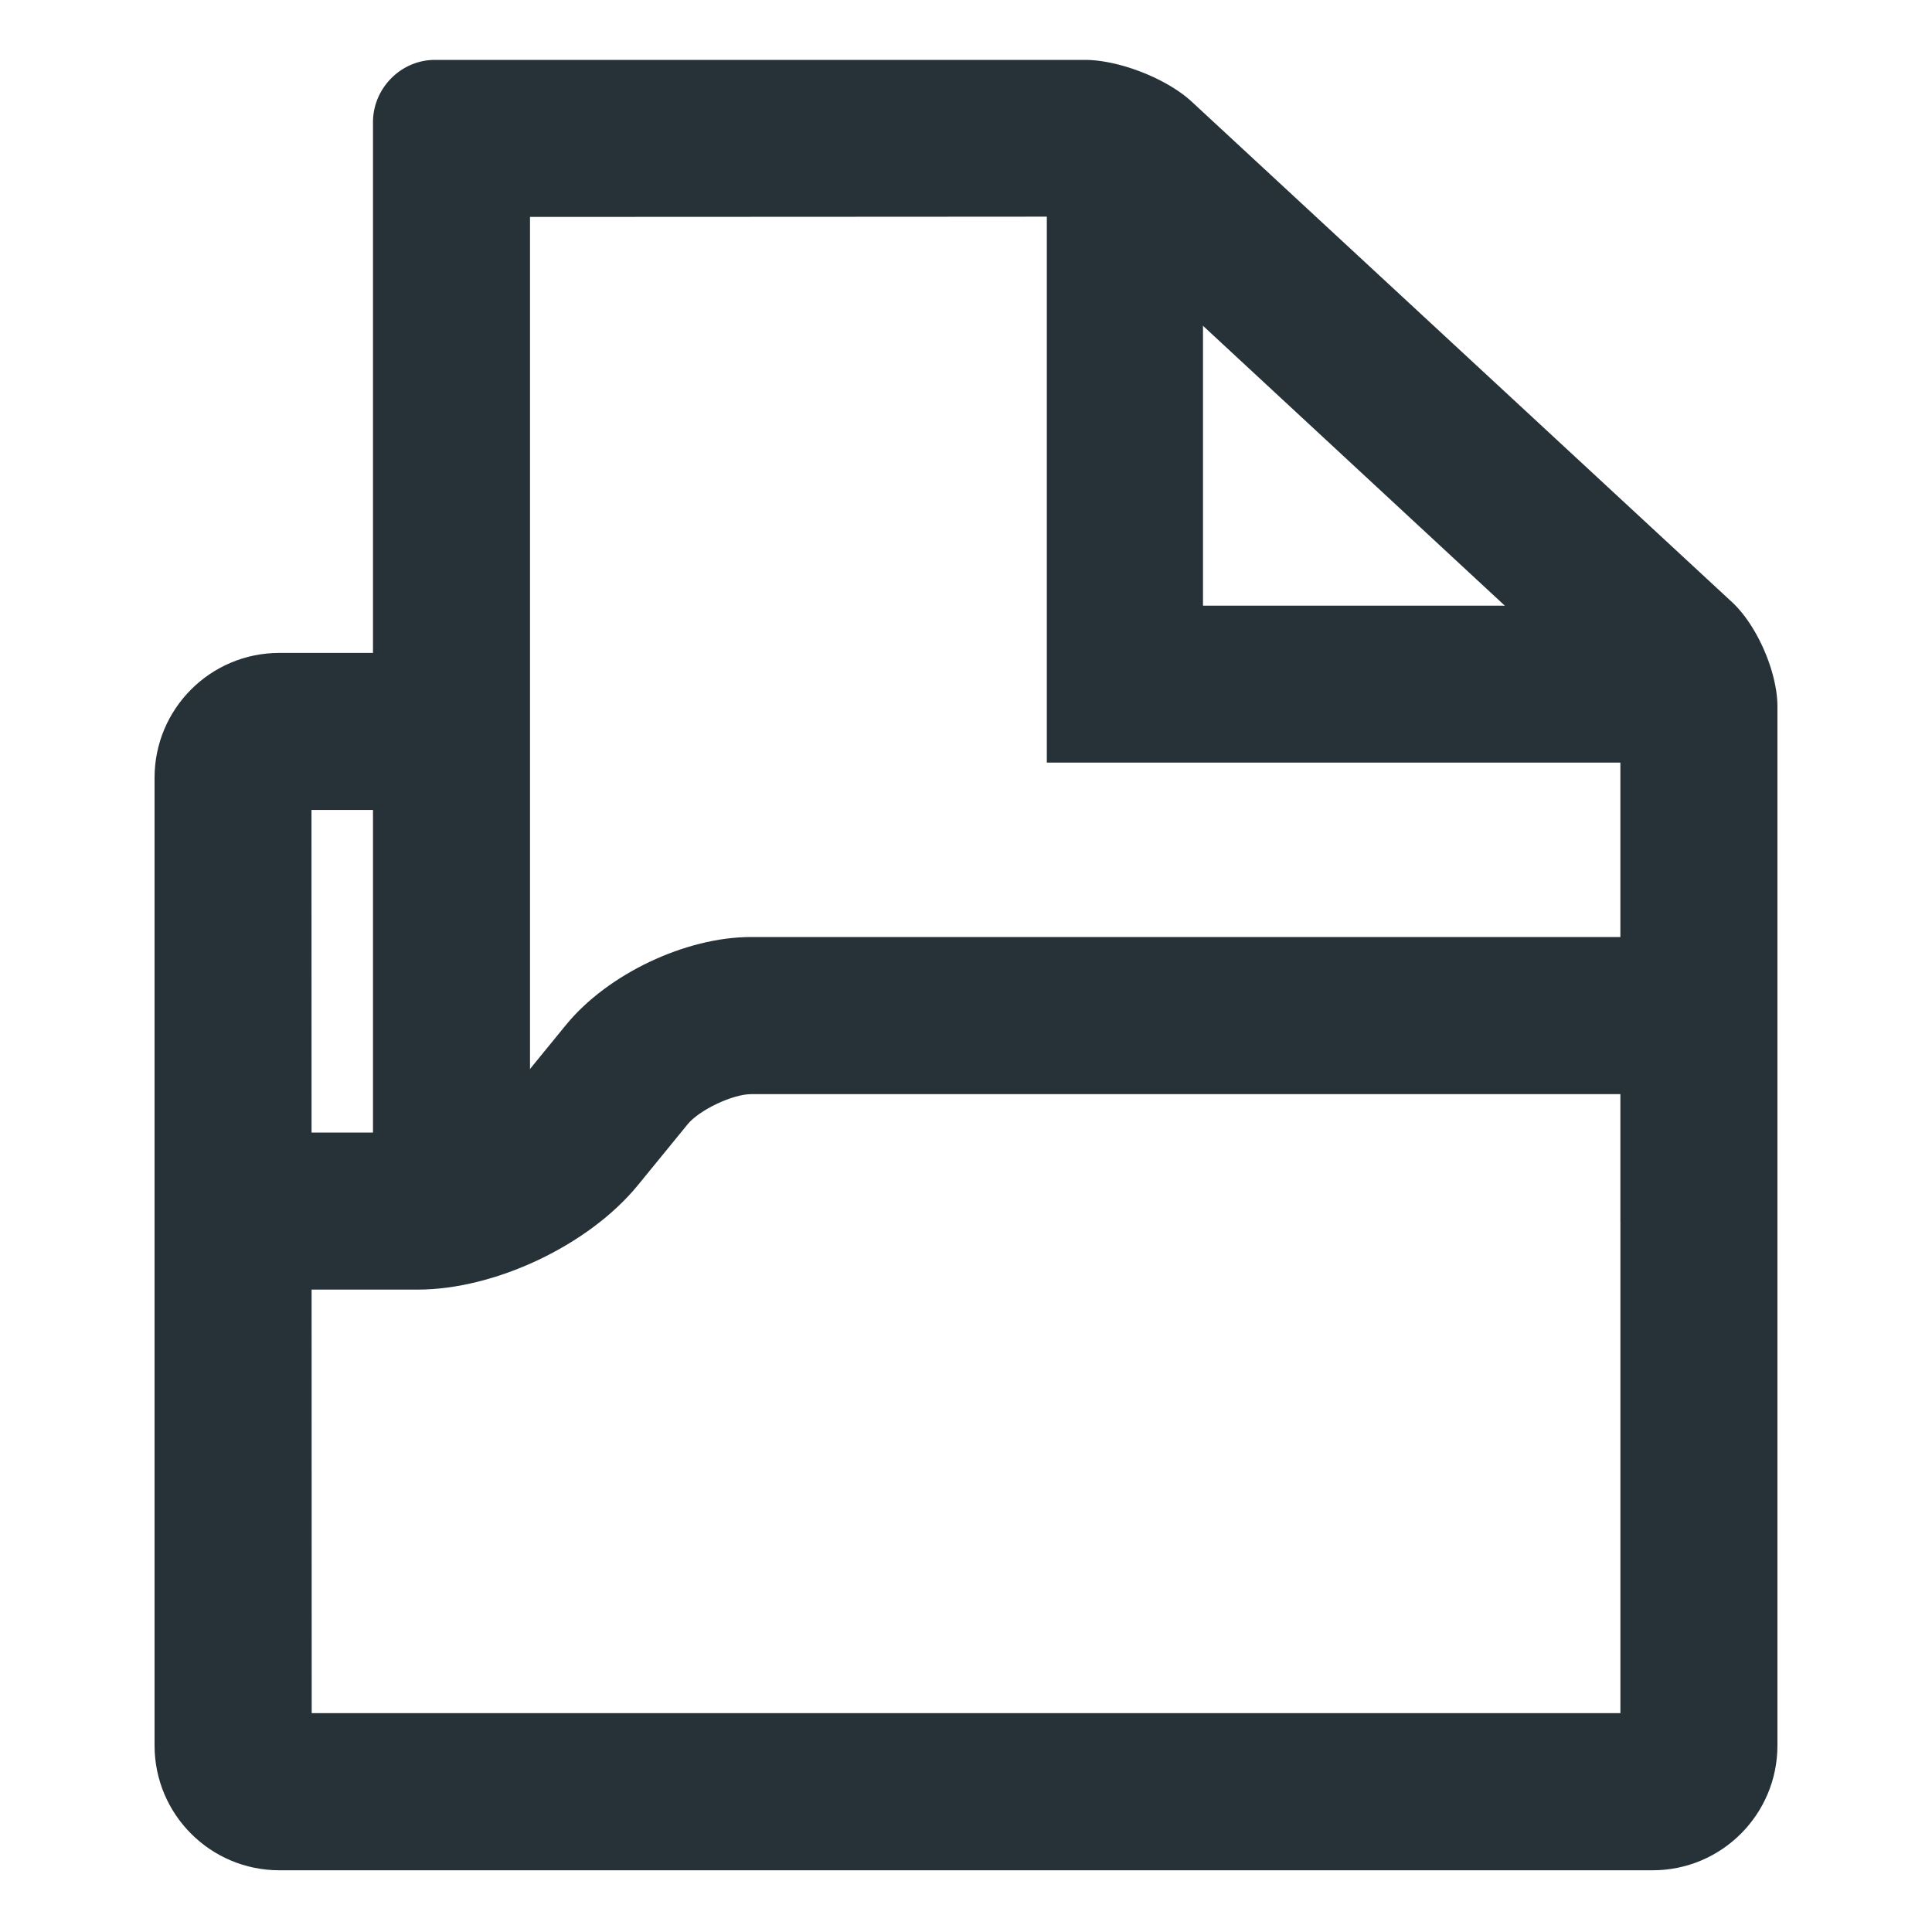 <svg xmlns="http://www.w3.org/2000/svg" width="18" height="18" fill="none"><g fill="#263238"><path d="M4.297 7.546H2.902l.002 8.415h12.193V6.995h1.463v9.267c0 .642-.52 1.163-1.163 1.163H2.603c-.642 0-1.163-.52-1.163-1.163V7.246c0-.642.52-1.163 1.163-1.163h1.694v1.463Z"/><path d="M4.938 11.389H3.475V1.139c0-.316.259-.581.578-.581h6.053c.321 0 .767.175 1 .392l5.031 4.66c.234.217.423.653.423.974v4.803h-1.462V6.584c0 .026.025.081.045.1 0 0-5.002-4.637-4.992-4.63a1.338 1.338 0 0 0-.098-.036c.016.001-5.115.003-5.115.003v9.367Z"/><path d="M9.753 1.725v5.38h6.225V5.643h-4.77V1.717l-1.455.008ZM3.89 12.015c.723 0 1.597-.414 2.054-.974l.463-.567c.109-.133.419-.28.59-.28h9.34V8.73h-9.34c-.61 0-1.336.345-1.723.818l-.463.567c-.18.22-.637.437-.92.437H1.997v1.463h1.891Z"/></g></svg>
